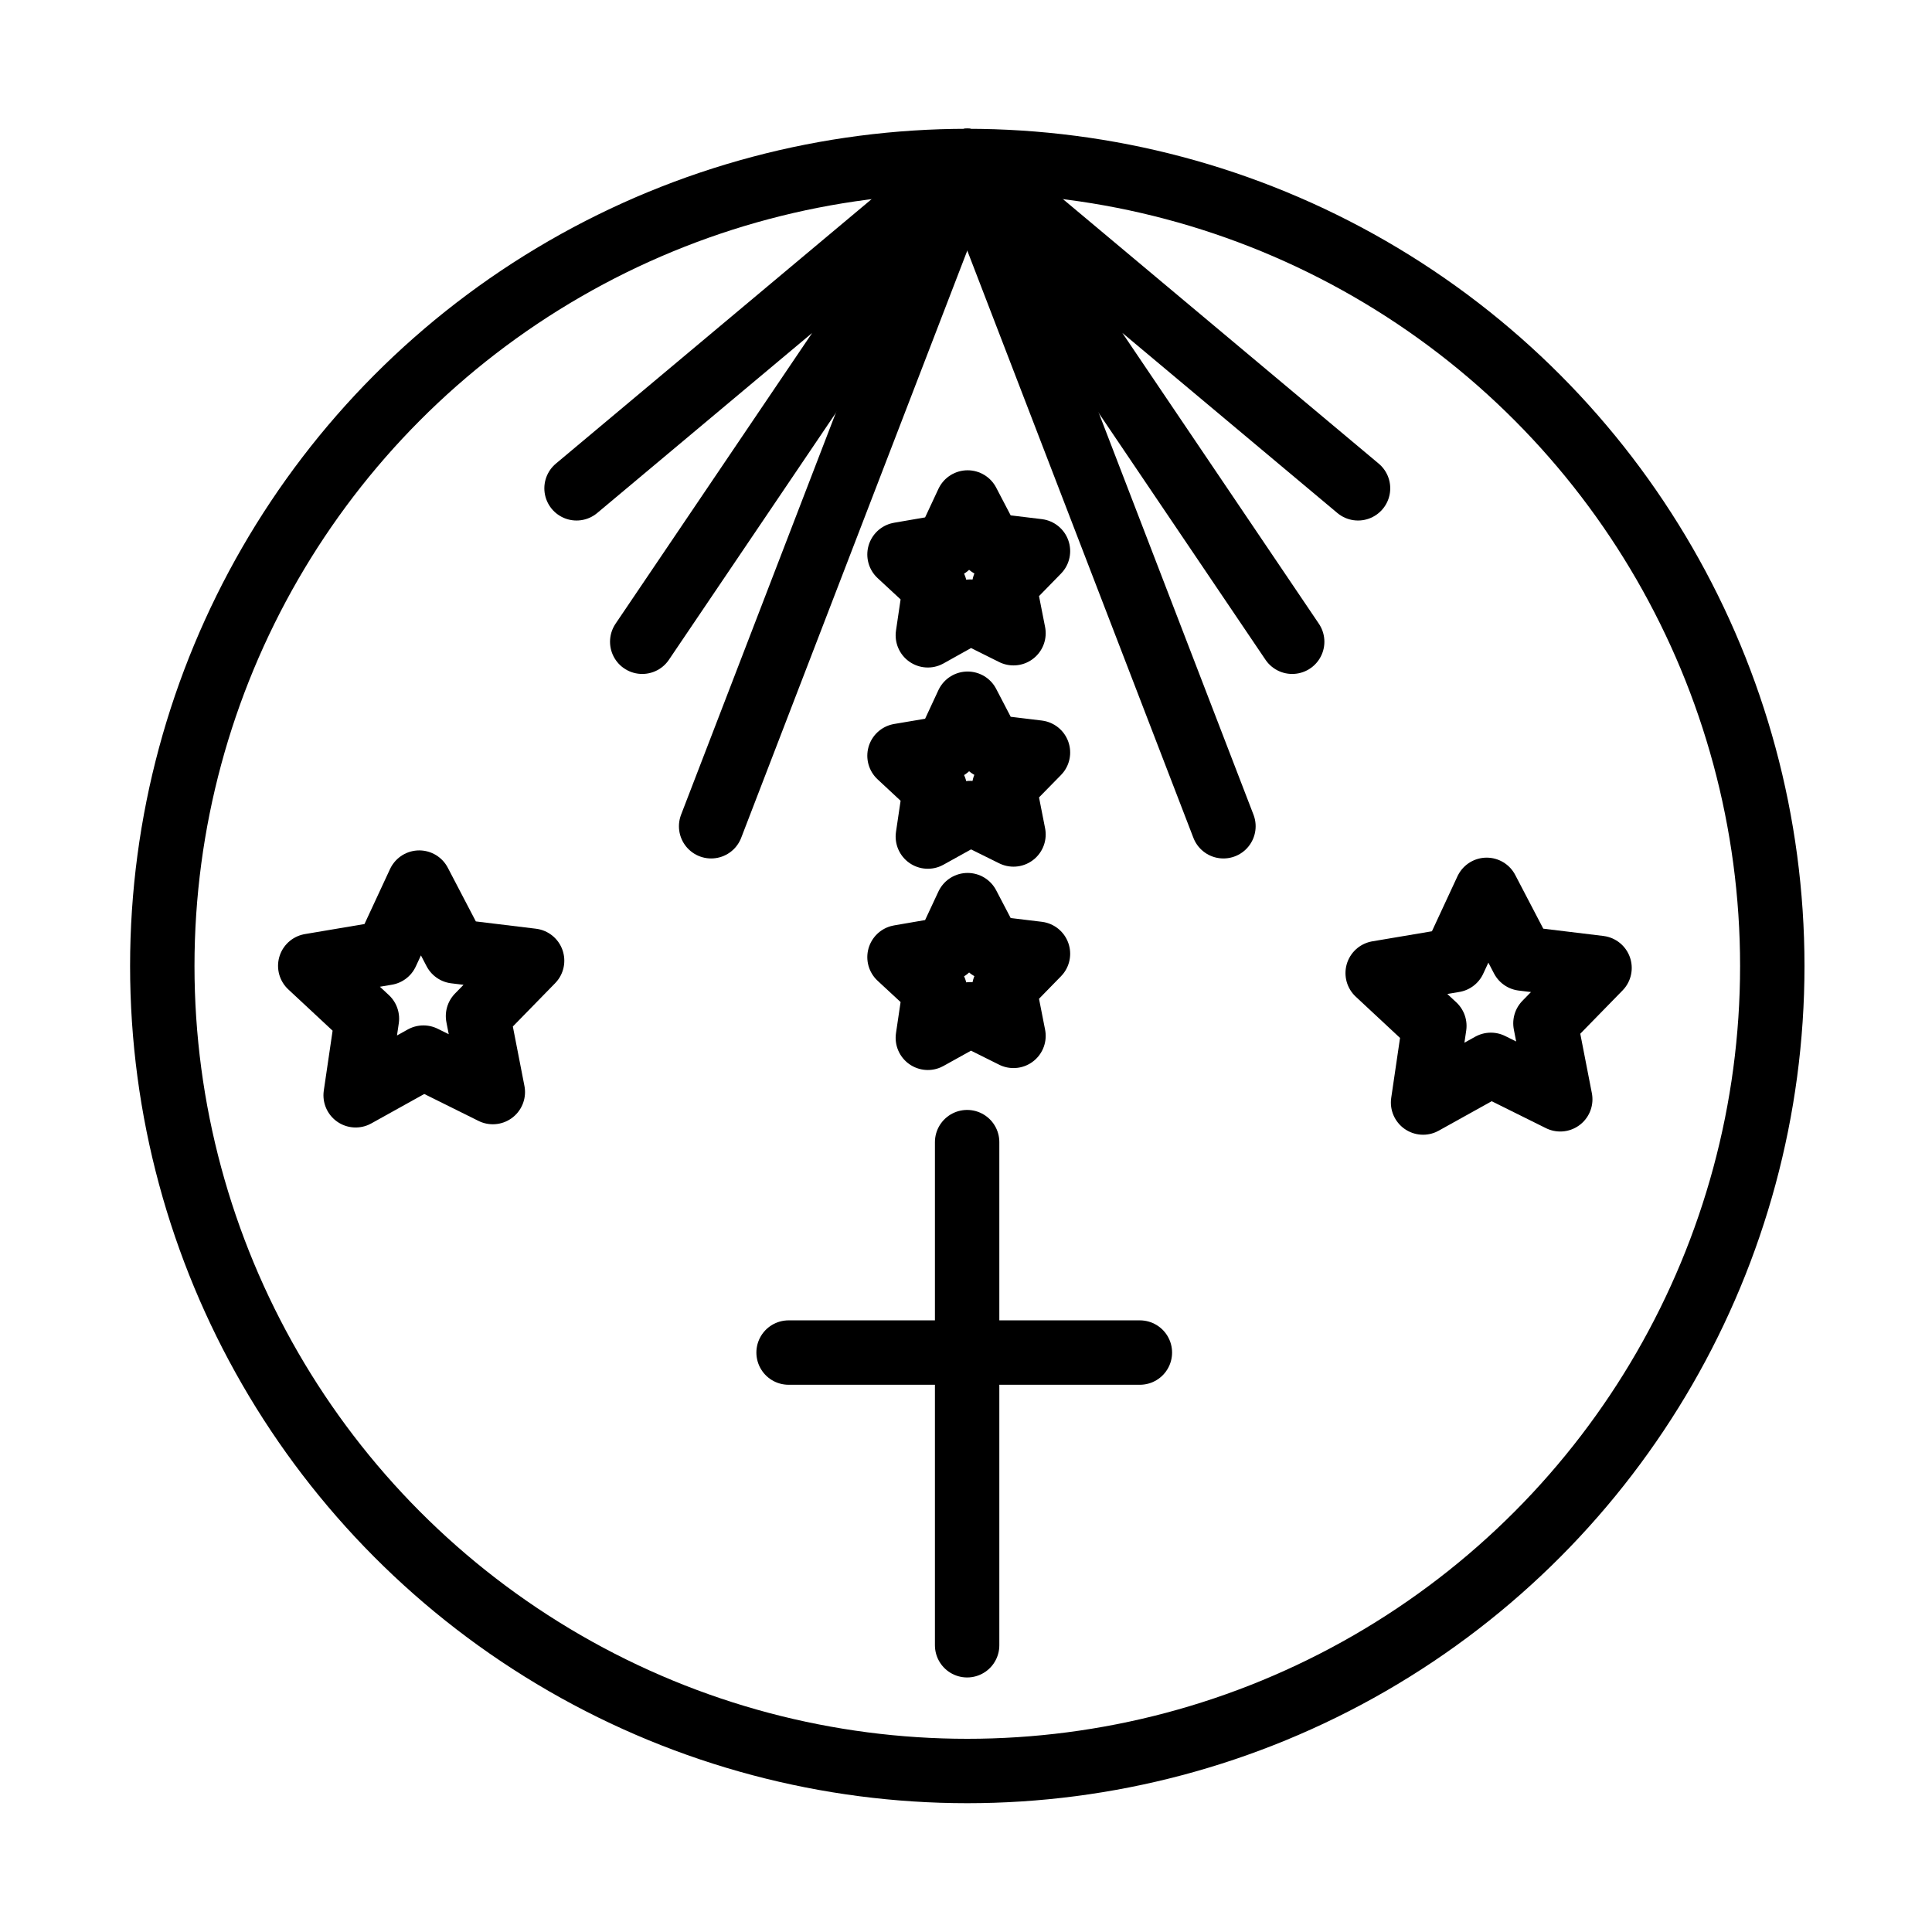 <?xml version="1.0" encoding="UTF-8"?>
<svg id="icons" xmlns="http://www.w3.org/2000/svg" viewBox="0 0 120 120">
  <defs>
    <style>
      .cls-1 {
        fill: none;
        stroke: #000;
        stroke-linecap: round;
        stroke-linejoin: round;
        stroke-width: 4px;
      }
    </style>
  </defs>
  <circle class="cls-1" cx="60.08" cy="60" r="50"/>
  <polyline class="cls-1" points="35.81 30.33 60.08 10 39.89 39.86"/>
  <line class="cls-1" x1="44.17" y1="51.32" x2="60.08" y2="10"/>
  <polyline class="cls-1" points="84.35 30.33 60.08 10 80.26 39.86"/>
  <line class="cls-1" x1="75.99" y1="51.32" x2="60.08" y2="10"/>
  <polygon class="cls-1" points="29.69 63.11 30.61 67.83 26.3 65.69 22.09 68.03 22.79 63.27 19.27 59.99 24.01 59.19 26.04 54.82 28.27 59.09 33.05 59.67 29.69 63.11"/>
  <polygon class="cls-1" points="95.99 63.56 96.91 68.28 92.6 66.14 88.39 68.48 89.09 63.72 85.57 60.44 90.31 59.64 92.34 55.27 94.57 59.54 99.35 60.12 95.99 63.56"/>
  <polygon class="cls-1" points="62.37 61.39 62.95 64.34 60.26 63 57.63 64.46 58.07 61.49 55.87 59.45 58.83 58.94 60.1 56.22 61.49 58.88 64.47 59.24 62.37 61.39"/>
  <polygon class="cls-1" points="62.37 48.88 62.95 51.83 60.26 50.5 57.63 51.96 58.07 48.99 55.87 46.94 58.83 46.44 60.1 43.71 61.49 46.38 64.47 46.74 62.37 48.88"/>
  <polygon class="cls-1" points="62.37 36.38 62.95 39.33 60.26 37.99 57.63 39.46 58.07 36.48 55.87 34.44 58.83 33.93 60.1 31.21 61.49 33.87 64.47 34.23 62.37 36.38"/>
  <line class="cls-1" x1="60.07" y1="70.94" x2="60.07" y2="102.19"/>
  <line class="cls-1" x1="48.98" y1="84.01" x2="70.8" y2="84.01"/>
</svg>